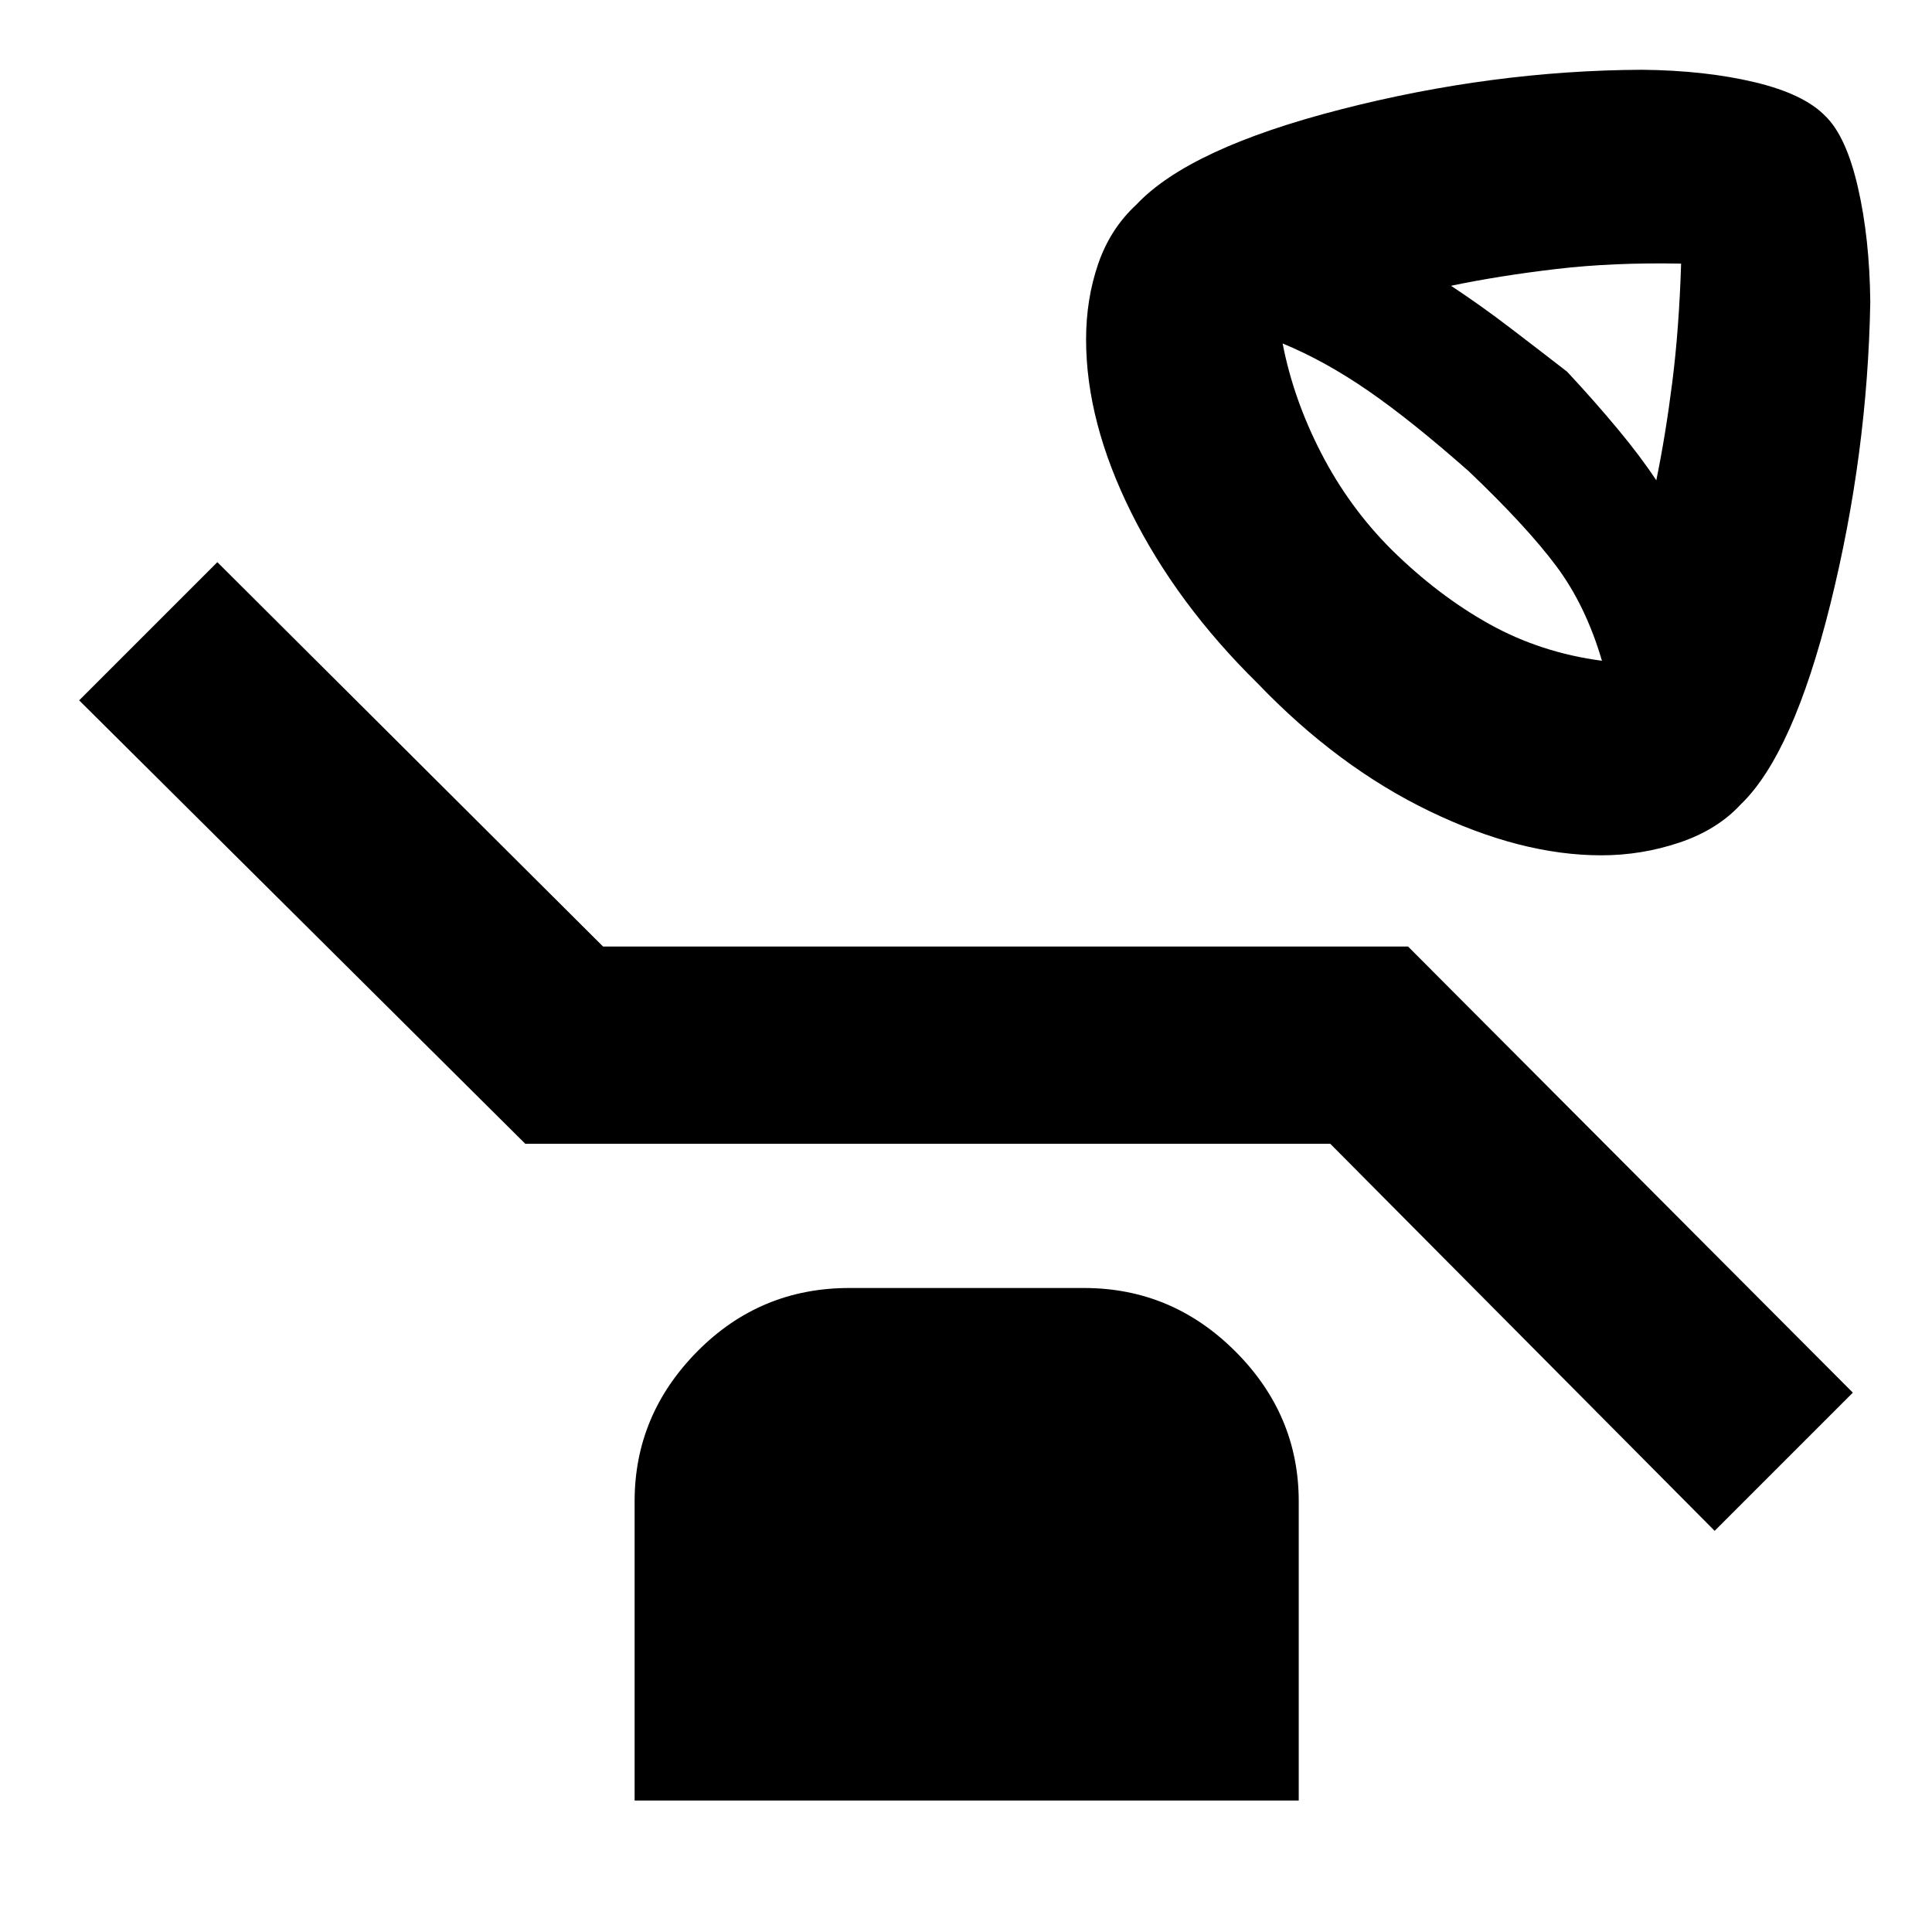<svg xmlns="http://www.w3.org/2000/svg" height="40" viewBox="0 96 960 960" width="40"><path d="M795.666 521q-39.999 0-85.499-22-45.5-22-85.167-63.333-40.333-39.667-62.833-84.834-22.5-45.166-22.5-86.166 0-20 6-37.5t19-29.5q26.333-28 101.666-47.333Q741.667 131 816 130.667q31.333.333 55.833 6.167 24.5 5.833 35.167 16.833 10.333 10 16.166 35.333 5.834 25.333 6.167 57Q928 321.666 909.5 396.167q-18.5 74.5-44.5 99.5-11.667 12.666-30.5 19Q815.666 521 795.666 521ZM823 334.668q4.667-22.667 8-49.167Q834.334 259 835.334 227q-33.668-.667-62.001 2.666Q744.999 233 720.998 238q14.667 9.667 29.501 21 14.834 11.334 28.167 21.667 13.667 14.667 25.167 28.501 11.5 13.833 19.167 25.5Zm-27 89.666q-8-27.333-22.667-47-14.666-19.667-43.333-47-28.667-25.334-50.167-40.167-21.5-14.834-42.501-23.5 5.334 27.666 19.167 54.5 13.834 26.833 34.834 47.834 23.333 23 48.833 37.166 25.501 14.167 55.834 18.167Zm56 432.332L661 664.333H261L39.334 444 108 375.334l191.667 191h400L920.666 788 852 856.666Zm-536.666 134V841.999q0-42.999 31.166-74.499Q377.667 736 422 736h116.667q43.666 0 75.166 31.5t31.5 74.499v148.667H315.334Z"/></svg>